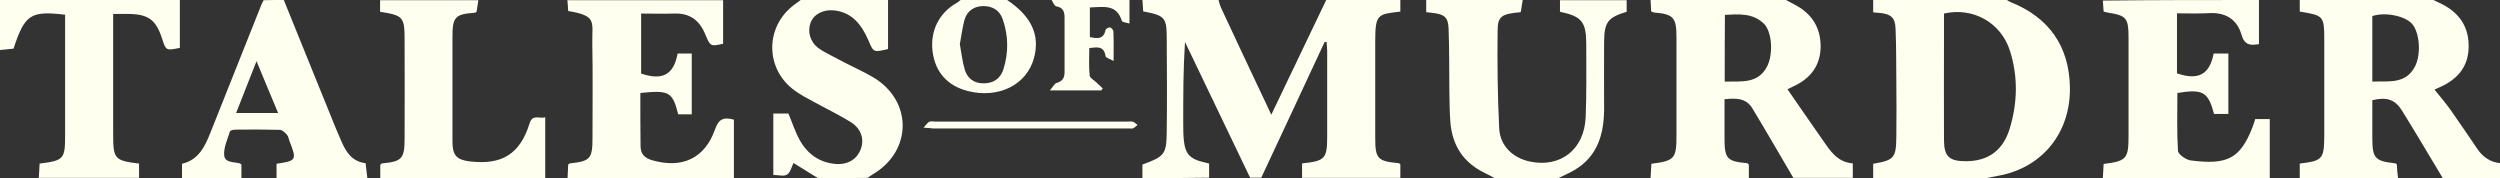 <?xml version="1.0" encoding="utf-8"?>
<!-- Generator: Adobe Illustrator 20.1.0, SVG Export Plug-In . SVG Version: 6.00 Build 0)  -->
<svg version="1.1" id="Layer_1" xmlns="http://www.w3.org/2000/svg" xmlns:xlink="http://www.w3.org/1999/xlink" x="0px" y="0px"
	 viewBox="0 0 1274.7 90.8" style="enable-background:new 0 0 1274.7 90.8;" xml:space="preserve">
<rect x="0" y="0" width="1274.7" height="90.8" fill="#333333" stroke="none"/>
<style type="text/css">
	.st0{fill:#FFFFF0;}
</style>
<g>
	<path class="st0" d="M582.5,90.8c0-2.3,0-4.7,0-6.9c11.4-4.2,12.3-5.2,12.4-17.2c0.2-15.4,0.1-30.8,0-46.3c0-11.6-0.7-12.4-12-14.6
		C582.8,4,582.6,2,582.5,0c12.9,0,25.8,0,38.8,0c0.4,1.3,0.7,2.7,1.3,4c6.6,14.2,13.3,28.4,20,42.6c1.8,3.8,3.6,7.5,5.6,11.9
		c9.6-20,18.8-39.2,28-58.5c12.6,0,25.2,0,37.8,0c0,2,0,4,0,5.9c-11.2,1.4-12.8,1-12.8,14.7c0,16.5,0,33,0,49.6c0,10.8,1.2,12,12,13
		c0.2,0,0.5,0.3,0.8,0.6c0,2.3,0,4.6,0,6.9c-16.7,0-33.4,0-50.1,0c0-2.5,0-5,0-7.4c11.7-1.2,12.8-2.3,12.8-13.8c0-14.5,0-29,0-43.5
		c0-1.5-0.2-3.1-0.3-4.6c-0.3,0-0.7,0-1,0c-10.8,23.1-21.5,46.2-32.3,69.2c-1.9,0-3.8,0-5.7,0c-11.1-23.1-22.1-46.1-33.2-69.2
		c-0.9,13.9-0.9,27.4-0.9,41c0,3.3,0,6.6,0.4,9.9c0.7,6,3.1,8.6,8.9,10.1c1.2,0.3,2.4,0.6,3.9,1c0,2.5,0,4.8,0,7.2
		C605.2,90.8,593.9,90.8,582.5,90.8z"/>
	<path class="st0" d="M891.7,90.8c-16.7,0-33.4,0-50.1,0c0.1-2.5,0.3-4.9,0.4-7.3c11.8-1.5,12.8-2.6,12.8-14.3c0-16.8,0-33.7,0-50.5
		c0-9.8-1.7-11.5-11.2-12.3c-0.6,0-1.1-0.4-1.7-0.6c-0.1-2.1-0.2-3.9-0.3-5.8c23,0,46,0,69,0c1.5,0.8,3,1.6,4.5,2.4
		c8.6,4.4,13.2,11.6,13.2,21.2s-5,16.3-13.6,20.3c-1.3,0.6-2.6,1.3-3.3,1.6c6.1,8.9,12.1,17.5,18.1,26.1c3.8,5.5,7.4,11.1,15.2,11.7
		c0,2.8,0,5.1,0,7.4c-10.1,0-20.2,0-30.3,0c-7-11.9-13.9-23.9-21-35.6c-3.2-5.2-8.4-5.1-14.1-4.5c0,6.9,0,13.5,0,20.1
		c0,10.2,1.3,11.6,11.5,12.5c0.2,0,0.5,0.3,0.9,0.7C891.7,86.1,891.7,88.4,891.7,90.8z M879.4,41.6c8.4-0.2,16.9,1.3,21.6-7.7
		c3.3-6.4,2.5-17.9-1.7-21.9c-5.6-5.4-12.7-4.8-19.8-4.4C879.4,19.1,879.4,30,879.4,41.6z"/>
	<path class="st0" d="M1222.7,90.8c-16.7,0-33.4,0-50.1,0c0-2.5,0-4.9,0-7.4c11.6-1.4,12.4-2.3,12.5-14c0-16.2,0-32.4,0-48.6
		c0-12.7-0.2-12.9-12.5-14.9c0-1.9,0-3.9,0-5.9c22.7,0,45.4,0,68.1,0c2,1,4,1.8,5.9,2.9c8.2,4.7,12.4,11.8,12.1,21.4
		c-0.2,9.1-5,15.3-12.9,19.3c-1.5,0.7-3,1.4-4.5,2.1c2.9,3.6,5.8,6.9,8.3,10.5c4.6,6.5,9.1,13.2,13.6,19.8c2.8,4.1,6.6,6.7,11.6,7.2
		c0,2.5,0,5,0,7.6c-9.8,0-19.5,0-29.3,0c-6.9-11.5-13.7-23-20.7-34.3c-3.6-5.8-7.9-7.2-15.2-5.4c0,6.2,0,12.5,0,18.8
		c0,10.9,1.2,12.2,11.8,13.4c0.3,0,0.5,0.4,0.7,0.6C1222.2,86.1,1222.4,88.5,1222.7,90.8z M1209.6,41.6c8.3-0.3,16.8,1.4,21.6-7.4
		c3.4-6.2,2.6-17.5-1.3-22c-3.6-4.1-13.8-6.2-20.3-4C1209.6,19,1209.6,30,1209.6,41.6z"/>
	<path class="st0" d="M955.1,0c22.7,0,45.4,0,68.1,0c0.7,0.4,1.3,0.8,2,1.1c19.6,7.8,29.9,22.6,30.2,43.5
		c0.4,22.9-13.9,40.7-35.9,44.9c-2.2,0.4-4.5,0.9-6.7,1.3c-19.2,0-38.5,0-57.7,0c0-2.5,0-4.9,0-7.3c10.7-1.8,11.7-3,11.8-13.8
		c0.1-9.4,0.1-18.8,0-28.3c-0.1-8.9,0-17.9-0.4-26.8c-0.2-5.6-2.3-7.4-7.9-8c-1.1-0.1-2.1-0.2-3.5-0.3C955.1,4,955.1,2,955.1,0z
		 M991.2,6.9c0,3.9,0,8,0,12c0,17.5-0.1,35,0,52.4c0,8.5,2.7,10.9,11.1,10.9c11.3,0,19-5.4,22.4-16.6c4-13.1,4.3-26.4,0.2-39.5
		C1020.4,11.6,1006.1,3.5,991.2,6.9z"/>
	<path class="st0" d="M289.4,90.8c0.1-2.3,0.2-4.7,0.3-6.9c0.4-0.3,0.7-0.6,0.9-0.6c10.4-1.1,11.5-2.4,11.5-13
		c0-16.1,0.2-32.2-0.1-48.2c-0.2-11.1,2.6-14-12.3-16.5c-0.1-1.8-0.2-3.7-0.4-5.5c26.5,0,53,0,79.4,0c0,7.4,0,14.7,0,22.2
		c-6.3,1.4-6.5,1.5-9.1-4.8c-3-7.3-8-10.9-16-10.6c-5.5,0.2-10.9,0-16.7,0c0,10.6,0,20.6,0,30.6c10.9,3.7,16.6,0.6,18.6-10.2
		c2.3,0,4.6,0,7.2,0c0,10.4,0,20.5,0,31c-2.4,0-4.6,0-6.9,0c-2.9-11.5-4.6-12.4-19.3-10.9c0,4,0,8.2,0,12.4c0,4.9,0.1,9.8,0.1,14.6
		c0,4.1,2.1,6.2,5.9,7.3c15.3,4.4,26.9-0.9,32.1-15.8c1.9-5.4,4.5-6.3,9.6-4.9c0,9.9,0,19.9,0,29.9
		C346.1,90.8,317.7,90.8,289.4,90.8z"/>
	<path class="st0" d="M1151.8,0c0,7.4,0,14.7,0,22.5c-3.6,0.5-7.2,1.2-8.9-4.8c-2.3-7.9-8.2-11.5-16.6-11
		c-5.3,0.3-10.6,0.1-16.3,0.1c0,10.6,0,20.6,0,30.6c10.8,3.7,16.6,0.7,18.7-10.1c2.4,0,4.8,0,7.5,0c0,10.3,0,20.3,0,30.8
		c-2.4,0-4.8,0-7.3,0c-3-11.3-5.7-12.8-18.7-10.7c0,9.8-0.3,19.7,0.3,29.5c0.1,1.8,4.1,4.6,6.5,4.9c18.7,2.4,25.2-0.9,31.5-16.9
		c0.5-1.3,0.9-2.7,1.4-4.2c2.4,0,4.7,0,7.4,0c0,10.1,0,20.2,0,30.2c-28.4,0-56.7,0-85.1,0c0.1-2.5,0.3-4.9,0.4-7.3
		c11.7-1.5,12.7-2.6,12.7-14.4c0-16.7,0-33.4,0-50c0-10.1-1.1-11.3-10.7-12.8c-0.6-0.1-1.2-0.3-2-0.5c-0.1-1.9-0.3-3.8-0.4-5.6
		C1098.8,0,1125.3,0,1151.8,0z"/>
	<path class="st0" d="M727.2,0c16.4,0,32.8,0,49.2,0c-0.3,2.1-0.7,4.2-1,6.2c-9.8,0.9-11.8,2-11.8,9.6c-0.2,16.5,0,33,0.8,49.5
		c0.4,9.1,7,15.3,15.8,17.1c15.5,3.2,27.6-6.2,28.3-22.6c0.5-12.4,0.3-24.9,0.3-37.3c0-11.3-2.3-14.2-13.4-16.5c0-1.9,0-3.9,0-5.9
		c11.3,0,22.7,0,34,0c0,2,0,4,0,5.9c-9.6,2.9-11.4,5.3-11.5,15.3c-0.1,11.5,0,22.9,0,34.4c-0.1,12.7-3.3,24-15.1,31
		c-2.7,1.6-5.6,2.8-8.4,4.2c-10.7,0-21.4,0-32.2,0c-1.6-0.9-3.2-1.8-4.9-2.6C746.1,83,740.4,74.1,739.5,62c-0.4-5.3-0.4-10.7-0.5-16
		c-0.1-10.5,0-21-0.4-31.5c-0.2-5.7-2.2-7.2-7.9-7.9c-1.1-0.1-2.1-0.2-3.5-0.4C727.2,4,727.2,2,727.2,0z"/>
	<path class="st0" d="M417,90.8c-4.1-2.5-8.2-5.1-12.4-7.7c-1,1.9-1.5,4.8-3.3,5.9c-1.6,1.1-4.5,0.2-7,0.2c0-10.6,0-20.8,0-31.3
		c2.7,0,5.2,0,7.7,0c1.9,4.5,3.4,9.2,5.7,13.4c3.9,7.1,10,11.6,18.4,12.3c6.1,0.5,10.9-2.4,12.8-7.6c1.9-5,0.2-10.5-5.2-13.8
		c-6.1-3.8-12.7-6.9-19-10.4c-3.2-1.7-6.4-3.4-9.3-5.5C390,35.4,389.9,13.6,405,2.4c1.1-0.8,2.3-1.7,3.4-2.5c14.8,0,29.6,0,44.4,0
		c0,8.4,0,16.9,0,25.1c-7.5,1.8-7.4,1.7-10-4.4c-3.4-7.8-8.2-14.3-17.5-15.3c-5.6-0.6-10.4,2-12,6.3c-1.7,4.4-0.3,9.8,4.1,13
		c3.7,2.6,7.9,4.4,11.9,6.6c5.3,2.8,10.8,5.2,15.9,8.2c20.2,12,20,37.6-0.2,49.5c-0.9,0.5-1.7,1.2-2.6,1.8
		C434,90.8,425.5,90.8,417,90.8z"/>
	<path class="st0" d="M144.7,0c8.9,21.9,17.7,43.7,26.6,65.6c0.9,2.2,1.8,4.3,2.8,6.5c2.4,5.6,5.5,10.3,12.3,11.1
		c0.3,2.7,0.6,5.2,0.9,7.6c-15.4,0-30.9,0-46.3,0c0-2.5,0-4.9,0-7.3c10.1-1.5,10.4-1.9,6.7-11.3c-0.5-1.2-0.6-2.6-1.4-3.5
		c-1-1.1-2.4-2.5-3.7-2.5c-7.5-0.2-15.1-0.2-22.6-0.1c-1,0-2.7,0.4-2.8,1c-1.2,4-3.2,8.1-2.9,12c0.3,4,5,3.4,8,4.2
		c0.3,0.1,0.5,0.4,0.8,0.6c0,2.2,0,4.6,0,6.9c-10.1,0-20.2,0-30.3,0c0-2.3,0-4.7,0-7.3c8.2-1.9,11.5-8.4,14.3-15.4
		c8.7-21.8,17.4-43.7,26.1-65.5c0.3-0.9,0.8-1.7,1.2-2.5C137.7,0,141.2,0,144.7,0z M141.8,57.6c-3.7-8.7-7.1-17.1-11-26.4
		c-3.6,9.2-7,17.6-10.4,26.4C127.7,57.6,134.4,57.6,141.8,57.6z"/>
	<path class="st0" d="M91.7,0c0,8.2,0,16.3,0,24.4c-7,1.5-7.1,1.4-9.1-4.8c-3.1-9.6-7-12.4-17.3-12.5c-2.3,0-4.7,0-7.6,0
		c0,2.1,0,3.8,0,5.4c0,18.7,0,37.4,0,56.1c0,12.5,0.8,13.3,13.2,14.8c0,2.4,0,4.9,0,7.3c-17,0-34,0-51.1,0c0.1-2.5,0.3-4.9,0.4-7.3
		c12.3-1.5,13-2.3,13-14.4c0-18.9,0-37.7,0-56.6c0-1.7,0-3.3,0-4.9C15.6,5.4,12.6,7.4,6.9,24.8C4.6,25,2.3,25.3,0,25.5
		C0,17,0,8.5,0,0C30.6,0,61.2,0,91.7,0z"/>
	<path class="st0" d="M193.9,90.8c0-2.3,0-4.7,0-6.8c0.5-0.4,0.7-0.7,0.9-0.7c10.1-0.9,11.5-2.4,11.5-12.6c0.1-16.7,0-33.4,0-50
		c0-12.1-0.6-12.8-12.5-14.7c0-1.9,0-3.9,0-5.9c16.7,0,33.4,0,50.1,0c-0.3,2-0.6,4-0.9,5.9c-0.4,0.2-0.7,0.5-0.9,0.5
		c-10.1,0.7-11.4,2.2-11.4,12.4c0,17.8,0,35.5,0,53.3c0,7,2.1,9.3,8.9,10.1c16.3,1.9,25.5-3.7,30.4-19.3c1.5-5,4.9-2.3,8-3.2
		c0,10.7,0,20.9,0,31.2C250,90.8,221.9,90.8,193.9,90.8z"/>
	<path class="st0" d="M513.5,0c12.4,8.3,16.9,17.9,13.7,29.6c-3.7,13.7-18.1,20.8-33.8,16.8c-10.4-2.7-16.5-9.6-17.9-20.1
		c-1.3-10.4,3.2-19.6,12.1-24.7c0.8-0.4,1.5-1.1,2.2-1.6C497.7,0,505.6,0,513.5,0z M489.4,22.5c0.8,4.4,1.3,8.9,2.5,13
		c1.4,4.5,4.7,7,9.6,7c5,0,8.6-2.4,10.1-7.1c2.7-8.5,2.6-17.1-0.3-25.5c-1.5-4.5-5.1-6.8-9.8-6.8c-4.7,0-8.3,2.3-9.7,6.9
		C490.7,14.1,490.2,18.3,489.4,22.5z"/>
	<path class="st0" d="M575.9,0c0,3.7,0,7.5,0,12c-1.5-0.5-3.7-0.6-3.9-1.4c-2.7-8.7-9.6-7-16.3-6.8c0,5,0,9.9,0,15.1
		c3.6,0.8,7,1.3,8-3.6c0.1-0.6,1.6-1.5,2.3-1.3c0.7,0.1,1.7,1.3,1.7,2.1c0.2,4.5,0.1,9.1,0.1,15c-1.9-1.1-4-1.6-4.1-2.5
		c-0.8-5.2-4.2-4.6-8.3-4.1c0,4.7-0.3,9.4,0.2,14c0.1,1.3,2.3,2.4,3.6,3.7c1,1,2.1,2,3.1,2.9c-0.3,0.3-0.6,0.7-0.8,1
		c-8.2,0-16.3,0-26.2,0c1.6-1.8,2.3-3.5,3.5-3.8c3-0.9,4-2.7,4-5.5c0-9.3,0-18.6,0-27.9c0-3-0.8-5.1-4.3-5.7
		c-0.9-0.2-1.6-2.1-2.3-3.2C549.4,0,562.6,0,575.9,0z"/>
	<path class="st0" d="M470.9,65.1c1.4-1.5,2-2.6,2.9-3s2.2-0.1,3.3-0.1c32.6,0,65.2,0,97.8,0c0.9,0,2-0.2,2.8,0.1
		c0.9,0.3,1.6,1.1,2.3,1.6c-0.7,0.6-1.4,1.3-2.2,1.7c-0.5,0.3-1.2,0.1-1.9,0.1c-33.4,0-66.8,0-100.1,0
		C474.6,65.4,473.4,65.2,470.9,65.1z"/>
</g>
</svg>
